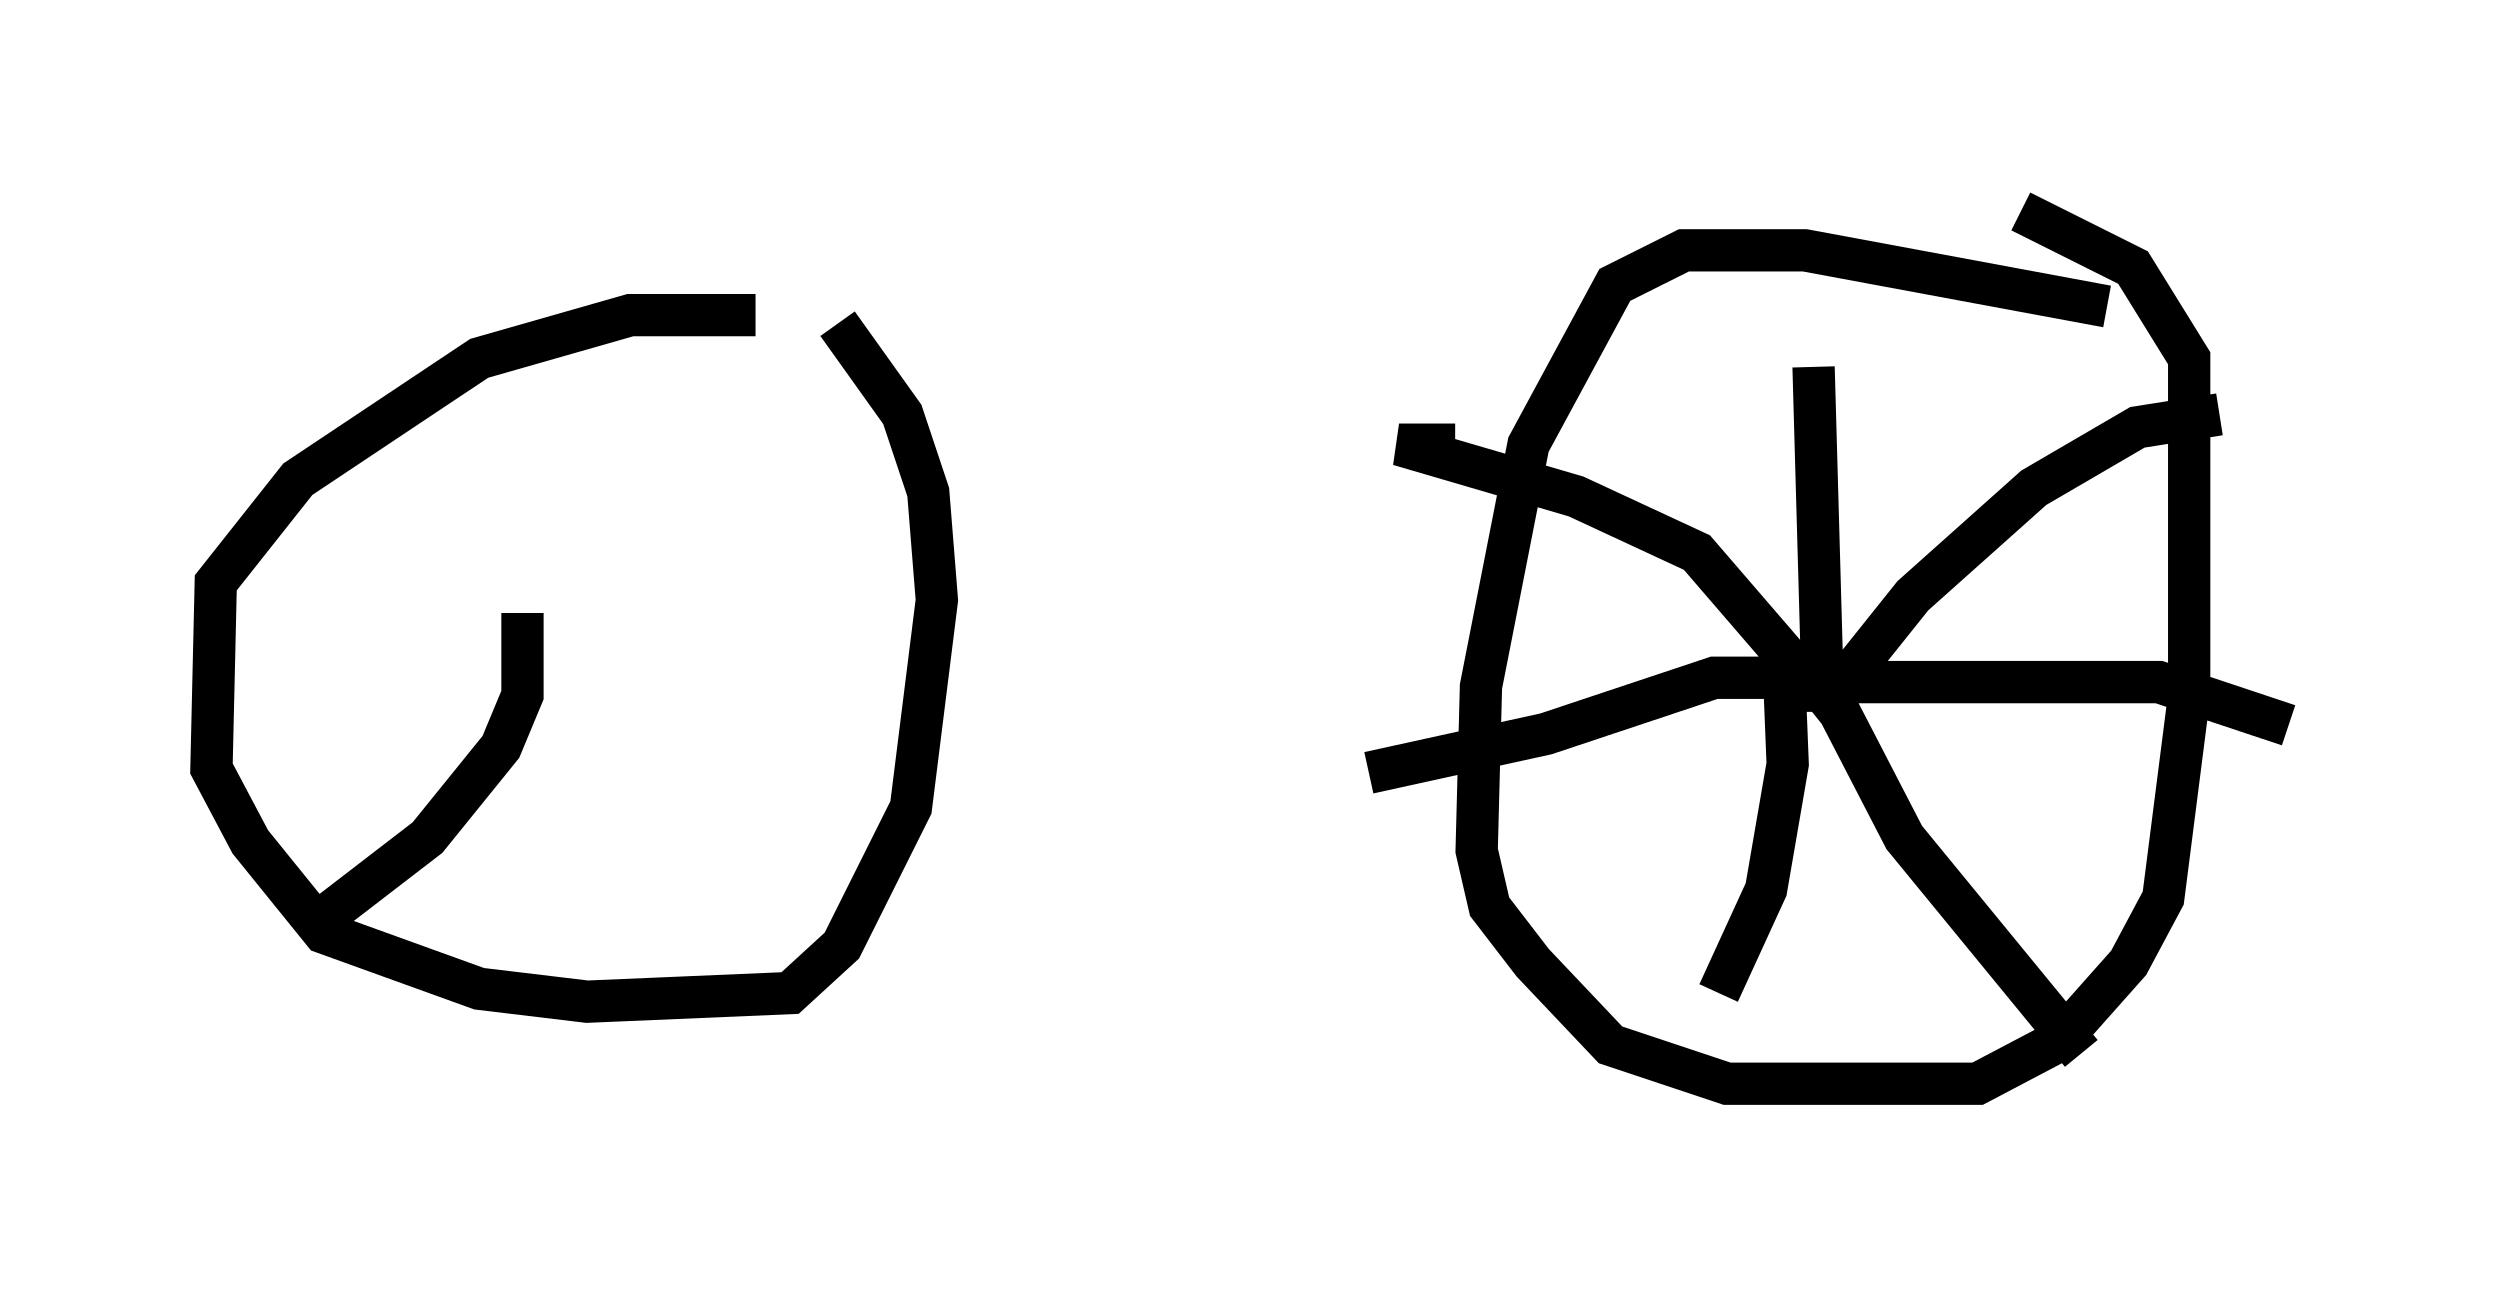 <?xml version="1.0" encoding="utf-8" ?>
<svg baseProfile="full" height="30.621" version="1.1" width="59.103" xmlns="http://www.w3.org/2000/svg" xmlns:ev="http://www.w3.org/2001/xml-events" xmlns:xlink="http://www.w3.org/1999/xlink"><defs /><rect fill="white" height="30.621" width="59.103" x="0" y="0" /><path d="M19.7, 7.858 m-1.838, -0.408 l-2.96, 0.0 -3.573, 1.021 l-4.288, 2.858 -1.94, 2.45 l-0.102, 4.39 0.919, 1.735 l1.735, 2.144 3.675, 1.327 l2.552, 0.306 4.798, -0.204 l1.225, -1.123 1.633, -3.267 l0.613, -4.9 -0.204, -2.552 l-0.613, -1.838 -1.531, -2.144 m30.013, -0.408 l-7.146, -1.327 -2.858, 0.0 l-1.633, 0.817 -2.042, 3.777 l-1.123, 5.717 -0.102, 3.879 l0.306, 1.327 1.021, 1.327 l1.838, 1.94 2.756, 0.919 l5.921, 0.0 1.94, -1.021 l1.633, -1.838 0.817, -1.531 l0.613, -4.798 0.0, -7.963 l-1.327, -2.144 -2.654, -1.327 m-5.104, 11.025 l-2.552, -2.96 -2.858, -1.327 l-4.185, -1.225 1.327, 0.0 m8.677, 5.41 l-0.204, -7.248 m0.306, 7.452 l7.861, 0.0 3.063, 1.021 m-11.944, -1.633 l0.102, 2.552 -0.51, 2.96 l-1.123, 2.45 m1.94, -7.146 l0.51, 0.0 0.408, 0.51 l1.531, 2.96 4.185, 5.104 m-7.146, -8.881 l-1.531, 0.0 -3.981, 1.327 l-4.185, 0.919 m11.229, -2.144 l1.633, -2.042 2.858, -2.552 l2.45, -1.429 1.94, -0.306 m-40.119, 4.696 l0.0, 1.94 -0.51, 1.225 l-1.735, 2.144 -2.654, 2.042 " fill="none" stroke="black" stroke-width="1" /></svg>